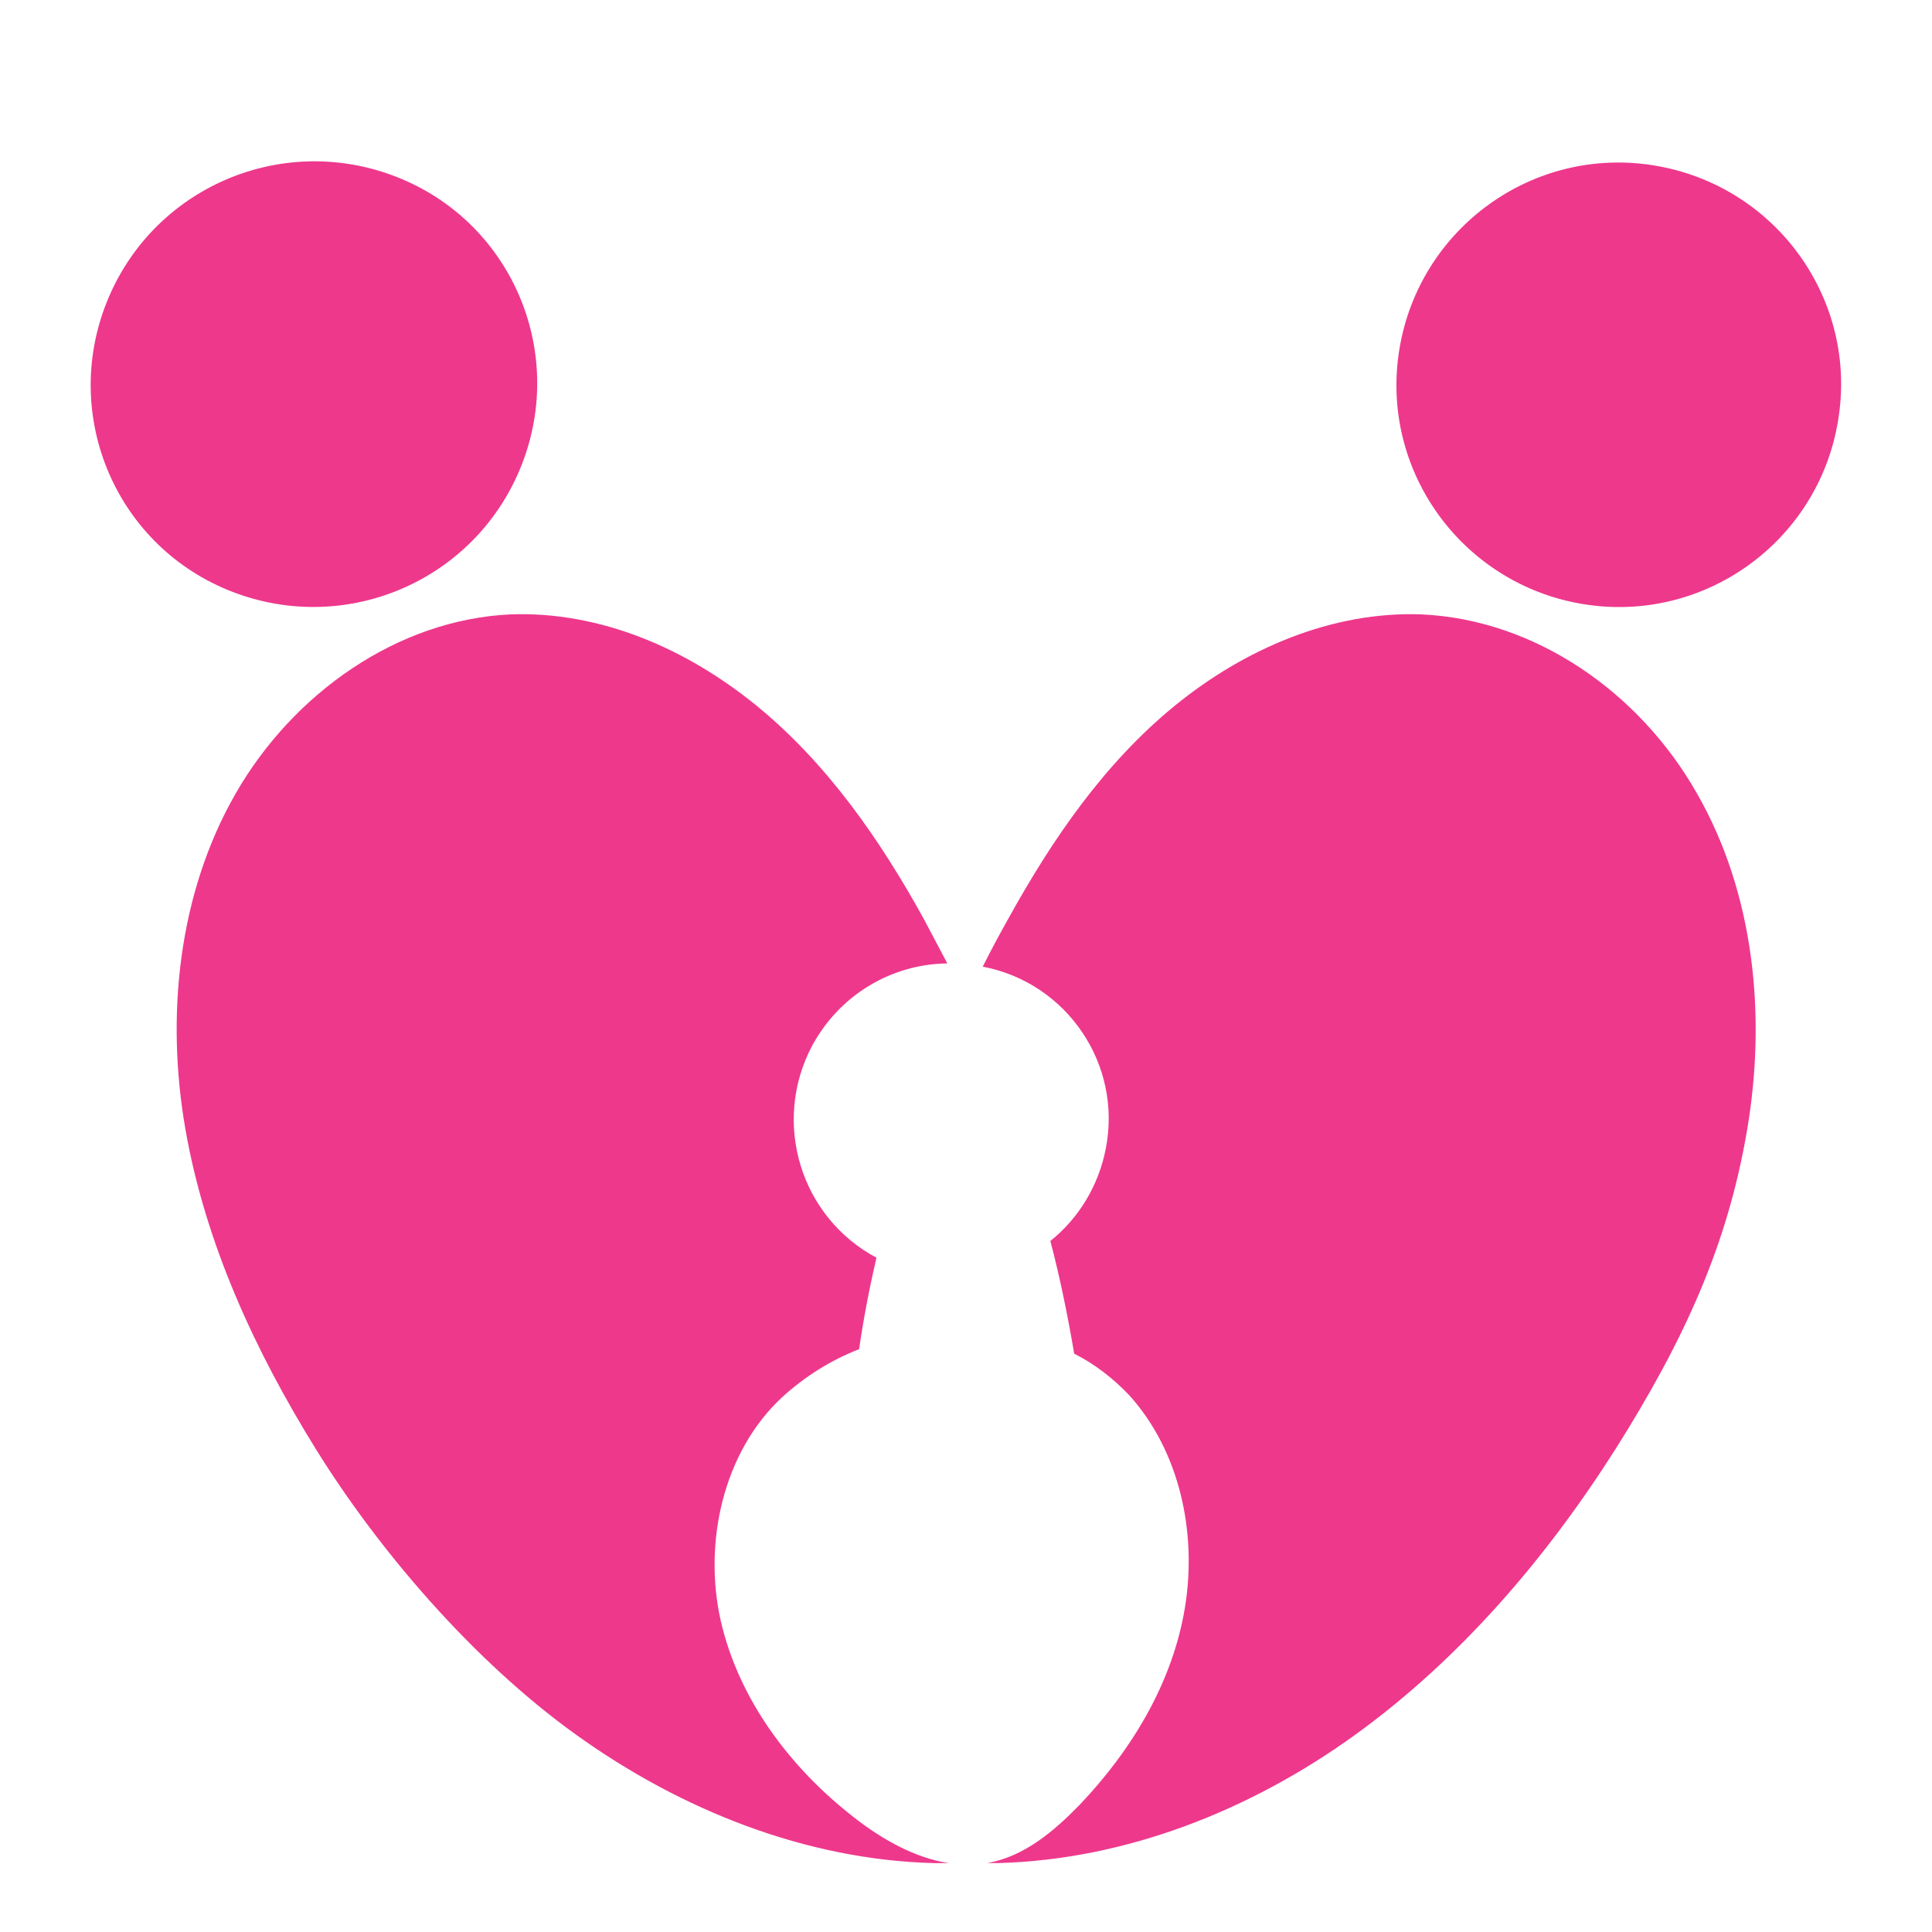 <?xml version="1.0" encoding="utf-8"?>
<!-- Generator: Adobe Illustrator 24.0.1, SVG Export Plug-In . SVG Version: 6.00 Build 0)  -->
<svg version="1.1" id="Layer_1" xmlns="http://www.w3.org/2000/svg" xmlns:xlink="http://www.w3.org/1999/xlink" x="0px" y="0px"
	 viewBox="0 0 300 300" style="enable-background:new 0 0 300 300;" xml:space="preserve">
<style type="text/css">
	.st0{fill:#EE388C;}
</style>
<g>
	<path class="st0" d="M111.9,251.6c-2.7-12.1,0.4-26.1,9.5-34.6c3.5-3.2,7.6-5.8,12-7.5c0.7-4.8,1.6-9.5,2.7-14.2
		c-11.8-6.3-16.3-21-10-32.9c4.2-7.8,12.2-12.7,21-12.8l-3.7-7c-6.8-12.3-15-24.1-25.9-33S93.2,94.9,79.3,95.4
		c-17.6,0.8-33.8,12.3-42.7,27.8s-10.9,34.5-7.8,52.2s10.8,34.4,20.3,49.7s24.1,32.6,40.4,44.3s35.7,19.4,55.5,19.9h2.3
		c-5.3-0.8-10.5-3.8-14.7-7.1C122.7,274.5,114.7,263.9,111.9,251.6z M16.5,47.1c7-17.8,27-26.6,44.9-19.7S88,54.4,81,72.2
		c-7,17.8-27,26.6-44.9,19.7S9.5,64.9,16.5,47.1z M220.7,95.4c-13.8-0.5-27.4,5.3-38.3,14.2c-10.9,8.9-19,20.7-25.8,33
		c-1.4,2.5-2.7,4.9-4,7.5c13.1,2.5,21.7,15.2,19.1,28.3c-1.1,5.6-4.1,10.7-8.6,14.3c1.5,5.7,2.7,11.6,3.7,17.5
		c3.2,1.6,6,3.8,8.5,6.4c7.9,8.7,10.6,21.4,8.7,33s-8.2,22.1-16.4,30.7c-4,4.1-8.6,8-14.3,9h1.6c19.9-0.5,39.3-8.2,55.5-19.9
		c16.2-11.7,29.6-27.3,40.4-44.3c10.8-17.1,17.5-31.9,20.5-49.7c3-17.7,1.1-36.7-7.8-52.2C254.6,107.5,238.4,96.2,220.7,95.4z
		 M256.9,25.7c-18.8-3.1-36.5,9.7-39.6,28.5c-3.1,18.8,9.7,36.5,28.5,39.6c18.8,3.1,36.5-9.7,39.6-28.4
		C288.6,46.6,275.8,28.8,256.9,25.7C257,25.7,257,25.7,256.9,25.7z"/>
</g>
</svg>
